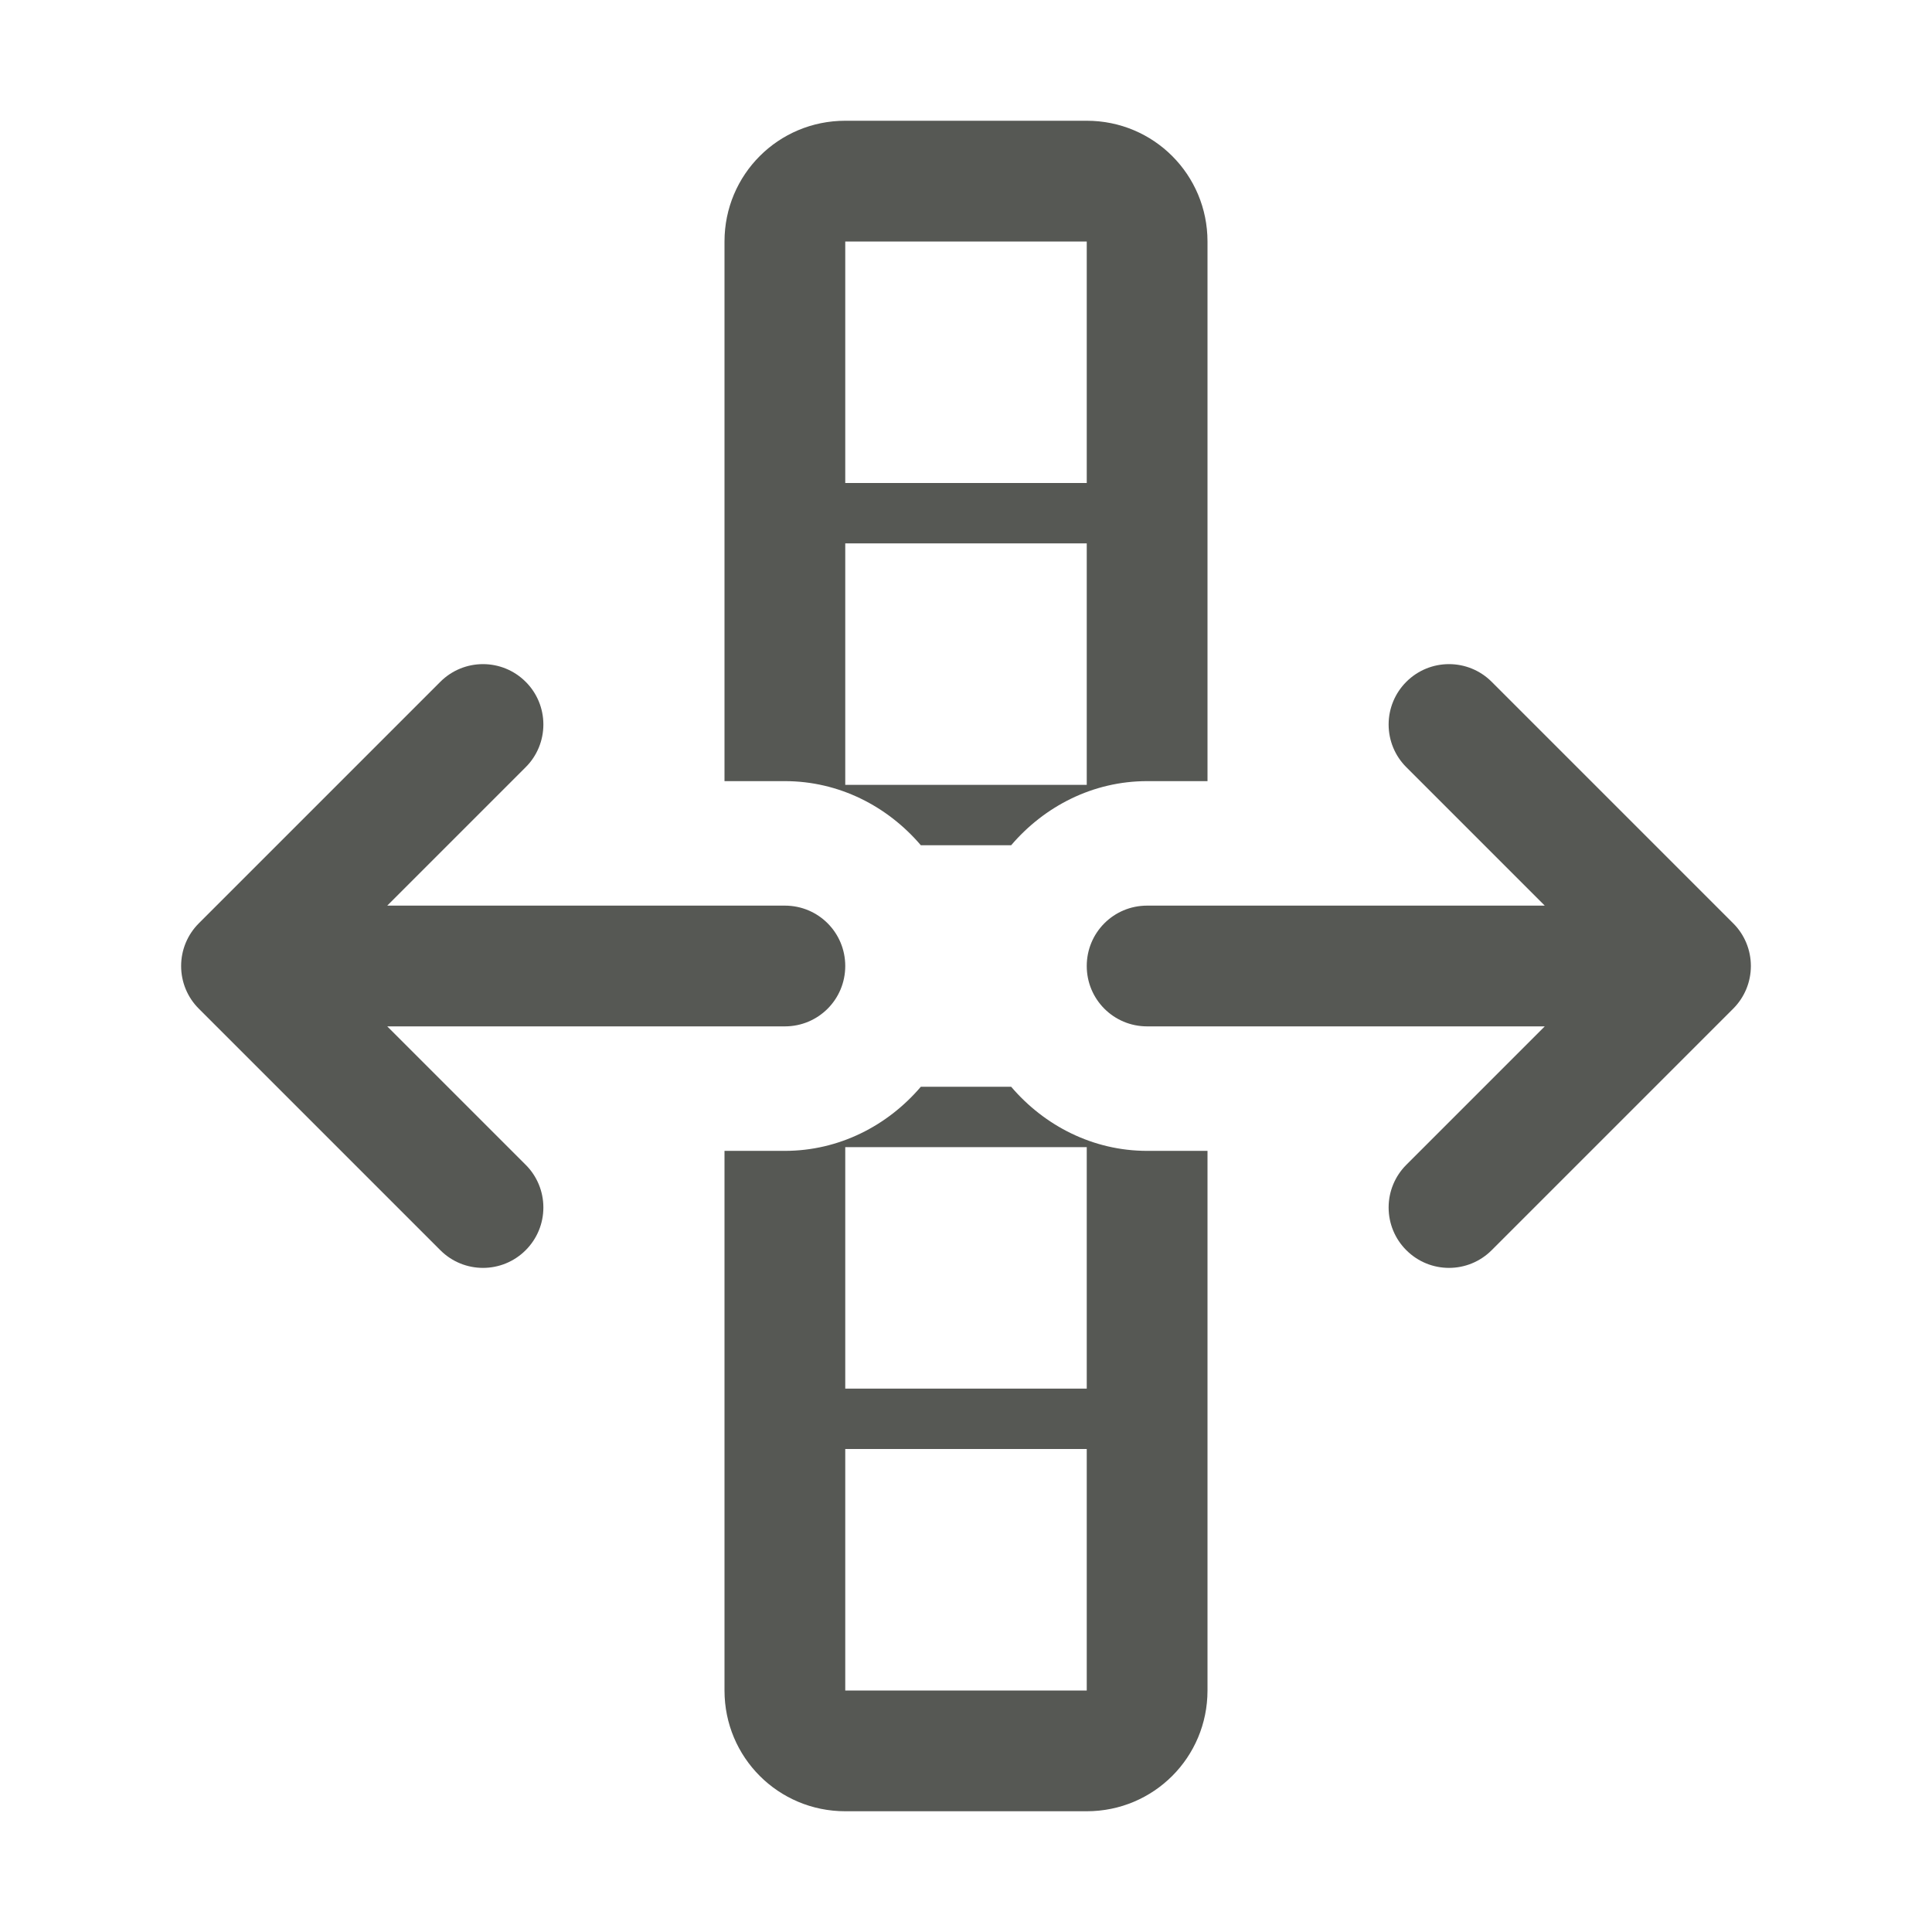 <svg viewBox="0 0 32 32" xmlns="http://www.w3.org/2000/svg"><g fill="#555753"><path d="m20 4c0-1.108-.892-2-2-2h-4c-1.108 0-2 .892-2 2v8.938h1c.898 0 1.702.417 2.252 1.062h1.496c.55-.645 1.354-1.062 2.252-1.062h1zm0 15.062h-1c-.898 0-1.702-.417-2.252-1.062h-1.496c-.55.645-1.354 1.062-2.252 1.062h-1v8.938c0 1.108.892 2 2 2h4c1.108 0 2-.892 2-2zm-2-15.062v4h-4v-4zm0 5v4h-4v-4zm0 10v4h-4v-4zm0 5v4h-4v-4z" opacity=".99"/><path d="m29 16c0-.266-.105-.52-.293-.707l-4-4c-.195-.195-.451-.293-.707-.293s-.512.098-.707.293c-.188.188-.293.441-.293.707s.105.52.293.707l2.293 2.293h-6.586c-.554 0-1 .446-1 1s.446 1 1 1h6.586l-2.293 2.293c-.188.188-.293.441-.293.707s.105.52.293.707c.391.391 1.023.391 1.414 0l4-4c.188-.188.293-.441.293-.707zm-15 0c0-.554-.446-1-1-1h-6.586l2.293-2.293c.188-.187.293-.441.293-.707s-.105-.52-.293-.707c-.195-.195-.451-.293-.707-.293s-.512.098-.707.293l-4 4c-.188.188-.293.441-.293.707s.105.52.293.707l4 4c.391.391 1.023.391 1.414 0 .188-.188.293-.441.293-.707s-.105-.52-.293-.707l-2.293-2.293h6.586c.554 0 1-.446 1-1z" fill-opacity=".992"/></g></svg>
